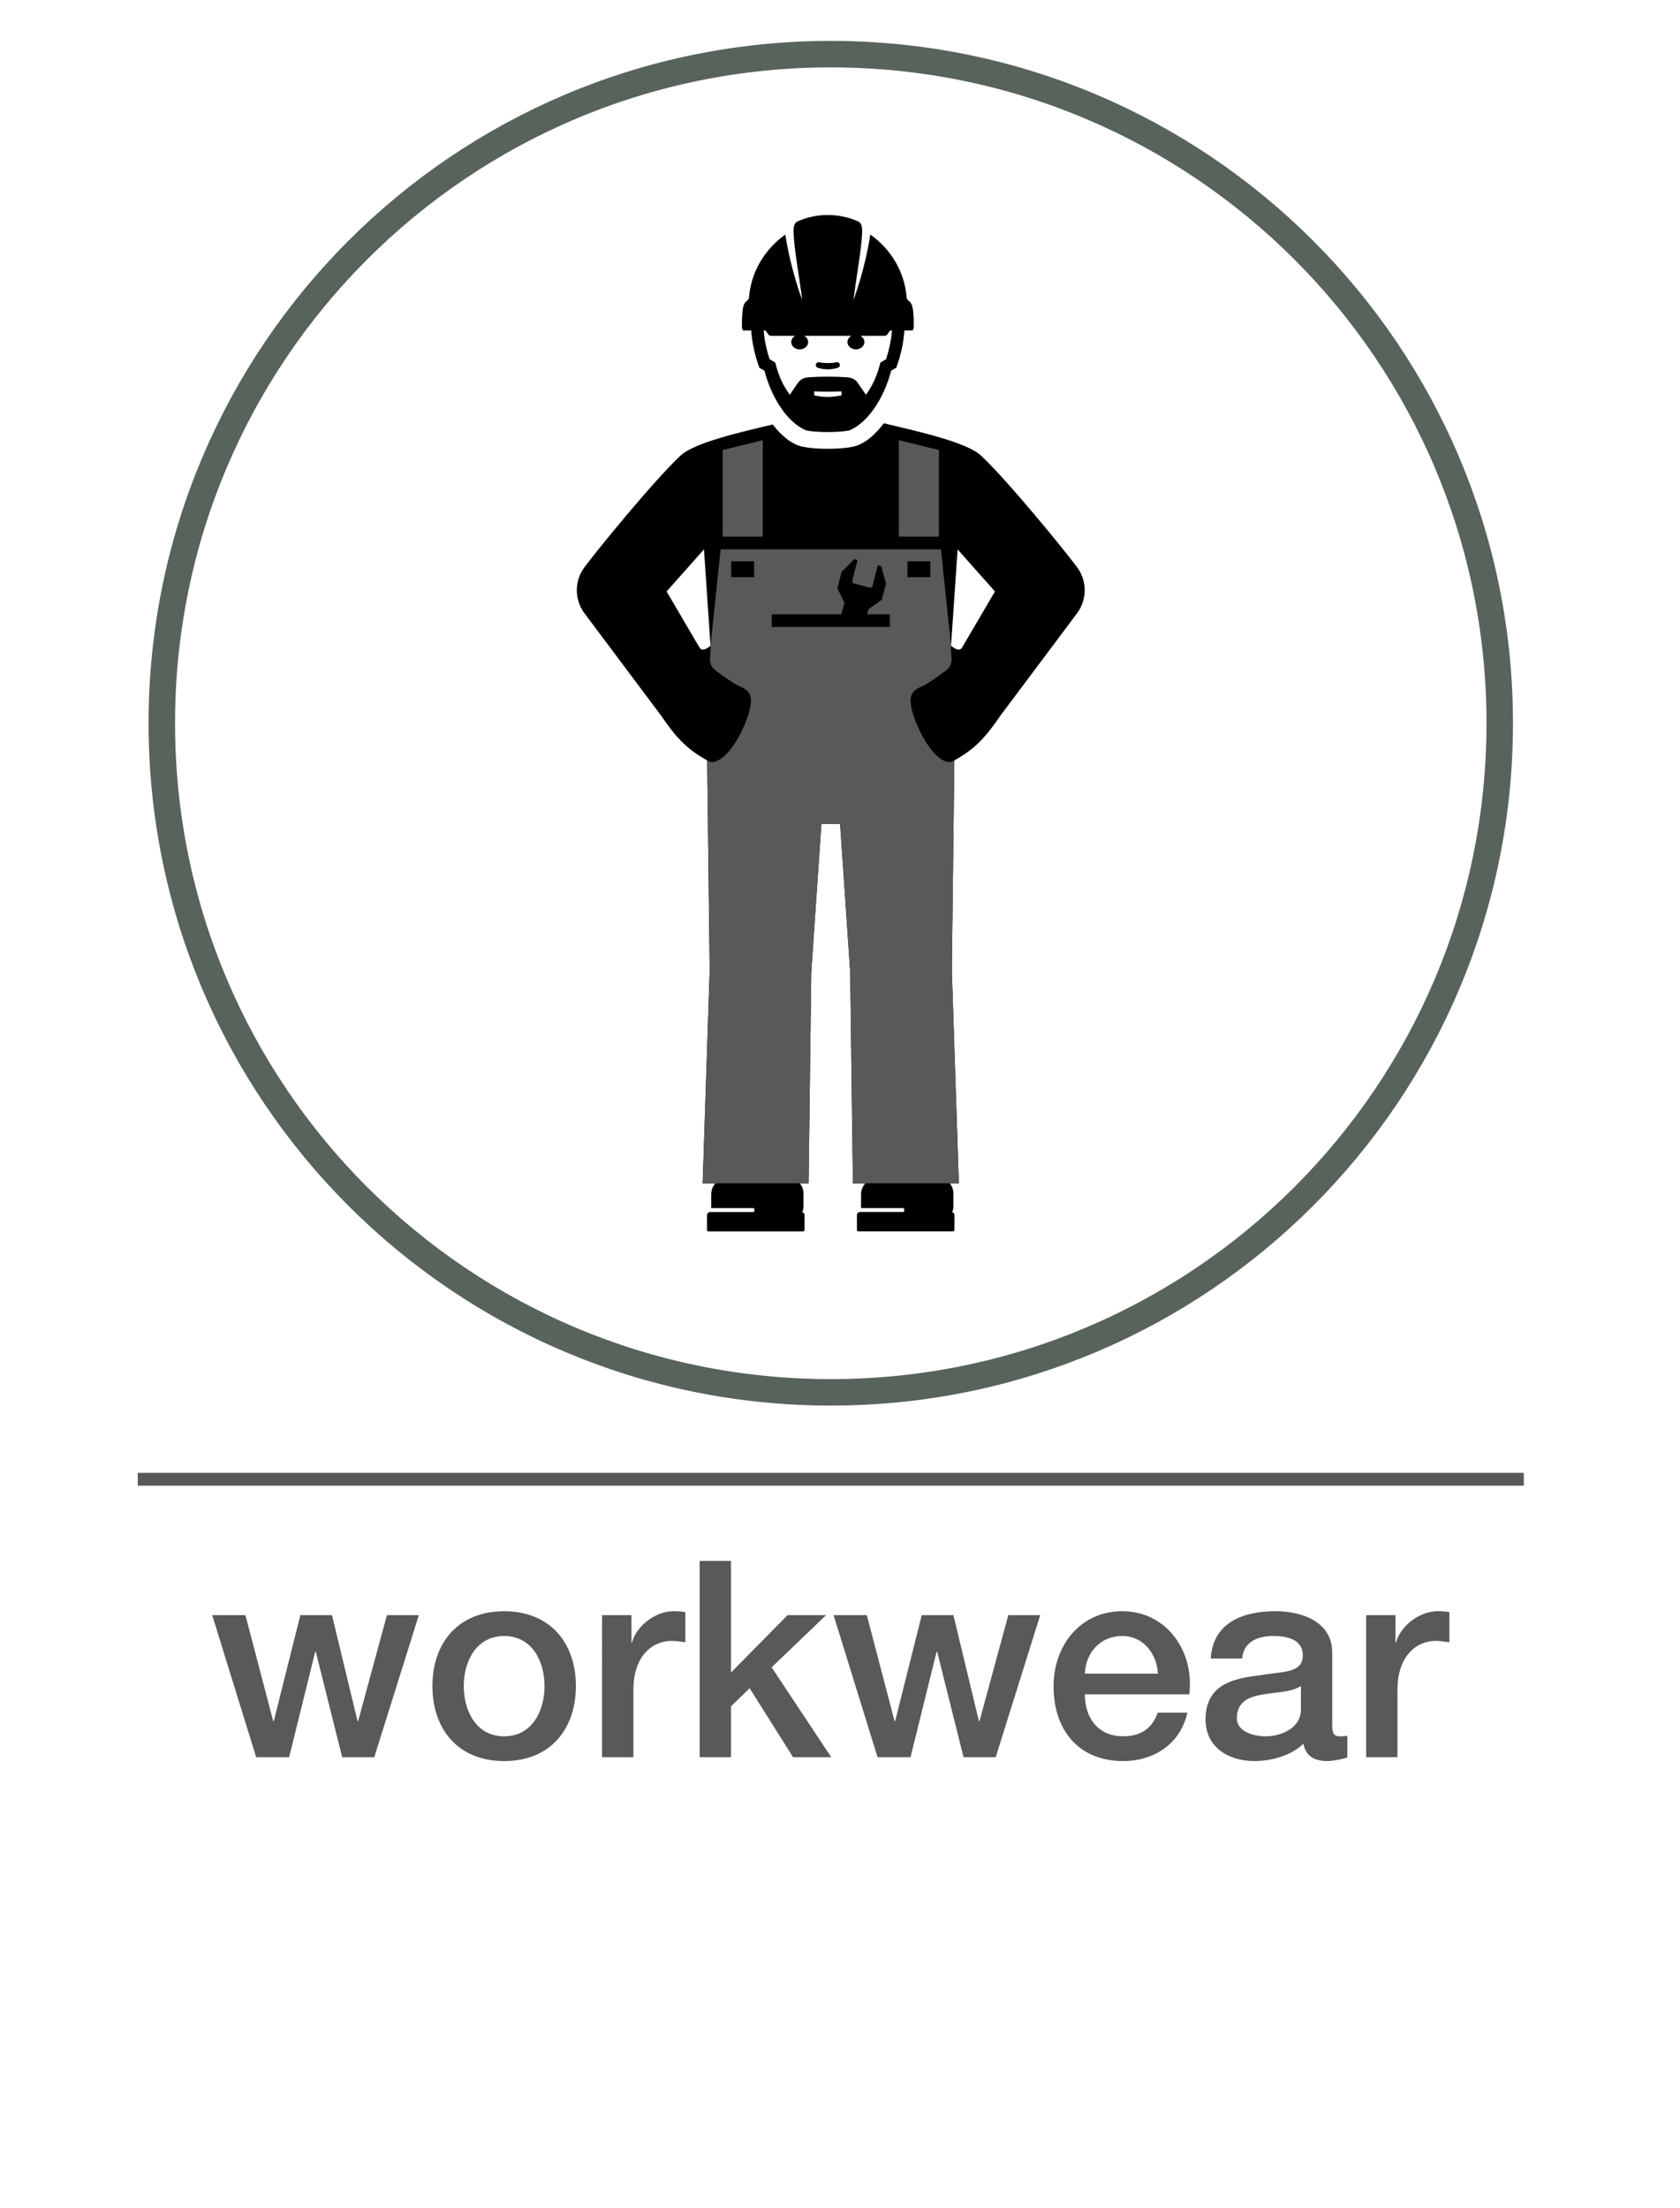 <?xml version="1.0" encoding="utf-8"?>
<!-- Generator: Adobe Illustrator 15.0.2, SVG Export Plug-In . SVG Version: 6.00 Build 0)  -->
<!DOCTYPE svg PUBLIC "-//W3C//DTD SVG 1.1//EN" "http://www.w3.org/Graphics/SVG/1.1/DTD/svg11.dtd">
<svg version="1.1" id="Livello_1" xmlns="http://www.w3.org/2000/svg" xmlns:xlink="http://www.w3.org/1999/xlink" x="0px" y="0px"
	 width="61.102px" height="80.281px" viewBox="0 0 61.102 80.281" enable-background="new 0 0 61.102 80.281" xml:space="preserve">
<polygon fill="#58595B" points="7.717,58.729 8.926,58.729 9.937,62.586 9.957,62.586 10.925,58.729 12.074,58.729 13.004,62.586 
	13.024,62.586 14.073,58.729 15.233,58.729 13.613,63.896 12.445,63.896 11.485,60.059 11.465,60.059 10.516,63.896 9.317,63.896 
	"/>
<g>
	<defs>
		<rect id="SVGID_1_" y="0" width="61.102" height="80.281"/>
	</defs>
	<clipPath id="SVGID_2_">
		<use xlink:href="#SVGID_1_"  overflow="visible"/>
	</clipPath>
	<path clip-path="url(#SVGID_2_)" fill="#58595B" d="M15.727,61.308c0-1.579,0.95-2.72,2.609-2.72c1.659,0,2.609,1.141,2.609,2.72
		c0,1.589-0.95,2.729-2.609,2.729C16.677,64.036,15.727,62.896,15.727,61.308 M19.805,61.308c0-0.891-0.449-1.819-1.469-1.819
		c-1.019,0-1.469,0.929-1.469,1.819c0,0.898,0.45,1.829,1.469,1.829C19.356,63.137,19.805,62.206,19.805,61.308"/>
	<path clip-path="url(#SVGID_2_)" fill="#58595B" d="M21.897,58.729h1.069v0.999h0.021c0.13-0.55,0.809-1.141,1.509-1.141
		c0.259,0,0.33,0.021,0.429,0.031v1.099c-0.16-0.02-0.33-0.05-0.489-0.05c-0.78,0-1.399,0.629-1.399,1.77v2.459h-1.14V58.729z"/>
	<polygon clip-path="url(#SVGID_2_)" fill="#58595B" points="25.447,56.76 26.586,56.76 26.586,60.818 28.645,58.729 30.045,58.729 
		28.065,60.628 30.233,63.896 28.844,63.896 27.265,61.388 26.586,62.047 26.586,63.896 25.447,63.896 	"/>
	<polygon clip-path="url(#SVGID_2_)" fill="#58595B" points="30.317,58.729 31.526,58.729 32.536,62.586 32.556,62.586 
		33.524,58.729 34.675,58.729 35.604,62.586 35.624,62.586 36.673,58.729 37.833,58.729 36.214,63.896 35.044,63.896 34.085,60.059 
		34.065,60.059 33.116,63.896 31.917,63.896 	"/>
	<path clip-path="url(#SVGID_2_)" fill="#58595B" d="M39.456,61.607c0,0.81,0.439,1.528,1.391,1.528c0.658,0,1.059-0.29,1.258-0.858
		h1.08c-0.25,1.129-1.209,1.759-2.338,1.759c-1.619,0-2.529-1.129-2.529-2.719c0-1.469,0.959-2.729,2.498-2.729
		c1.629,0,2.629,1.471,2.439,3.02H39.456z M42.114,60.858c-0.039-0.721-0.529-1.37-1.299-1.37c-0.789,0-1.328,0.599-1.359,1.37
		H42.114z"/>
	<path clip-path="url(#SVGID_2_)" fill="#58595B" d="M48.454,62.746c0,0.28,0.061,0.391,0.27,0.391c0.07,0,0.16,0,0.278-0.021v0.79
		c-0.169,0.06-0.528,0.13-0.718,0.13c-0.459,0-0.789-0.161-0.879-0.63c-0.451,0.44-1.18,0.63-1.789,0.63
		c-0.93,0-1.77-0.5-1.77-1.509c0-1.29,1.029-1.5,1.988-1.61c0.82-0.149,1.549-0.059,1.549-0.729c0-0.59-0.609-0.7-1.068-0.7
		c-0.641,0-1.09,0.259-1.139,0.82h-1.141c0.08-1.33,1.209-1.721,2.35-1.721c1.01,0,2.068,0.41,2.068,1.499V62.746z M47.315,61.308
		c-0.35,0.229-0.9,0.22-1.4,0.31c-0.488,0.08-0.93,0.259-0.93,0.859c0,0.51,0.65,0.66,1.051,0.66c0.5,0,1.279-0.261,1.279-0.979
		V61.308z"/>
	<path clip-path="url(#SVGID_2_)" fill="#58595B" d="M49.687,58.729h1.068v0.999h0.021c0.129-0.55,0.809-1.141,1.508-1.141
		c0.26,0,0.33,0.021,0.43,0.031v1.099c-0.16-0.02-0.33-0.05-0.488-0.05c-0.781,0-1.4,0.629-1.4,1.77v2.459h-1.139V58.729z"/>
	<path clip-path="url(#SVGID_2_)" fill="none" stroke="#58635B" stroke-width="0.963" d="M30.215,50.629
		c13.439,0,24.331-10.891,24.331-24.332c0-13.432-10.892-24.328-24.331-24.328c-13.437,0-24.33,10.896-24.33,24.328
		C5.885,39.738,16.778,50.629,30.215,50.629z"/>
	<path clip-path="url(#SVGID_2_)" fill-rule="evenodd" clip-rule="evenodd" d="M29.246,12.211c0.089,0.047,0.147,0.131,0.147,0.227
		c0,0.147-0.137,0.266-0.307,0.266c-0.171,0-0.308-0.119-0.308-0.266c0-0.096,0.059-0.18,0.147-0.227h-0.894
		c-0.067,0-0.115-0.083-0.153-0.15c-0.02-0.04-0.062-0.046-0.102-0.046c0.001,0.017,0.003,0.034,0.004,0.052
		c0.03,0.337,0.103,0.669,0.21,0.994l0.206,0.123c0.117,0.457,0.25,0.778,0.527,1.172l0.292-0.425
		c0.111-0.16,0.243-0.204,0.443-0.215c0.369-0.027,0.932-0.027,1.301,0c0.193,0.011,0.33,0.051,0.438,0.207l0.298,0.433
		c0.276-0.394,0.408-0.715,0.526-1.172l0.206-0.123c0.106-0.325,0.18-0.657,0.209-0.994c0.002-0.017,0.003-0.035,0.004-0.052
		c-0.039,0-0.081,0.007-0.101,0.046c-0.039,0.067-0.087,0.15-0.154,0.15h-0.893c0.088,0.047,0.146,0.131,0.146,0.227
		c0,0.147-0.138,0.266-0.308,0.266s-0.308-0.119-0.308-0.266c0-0.096,0.059-0.18,0.146-0.227H29.246z M32.146,15.391
		c1.068,0.26,2.989,0.666,3.532,1.174c0.971,0.908,3.035,3.438,3.497,4.062c0.372,0.501,0.359,1.169,0.014,1.651l-2.8,3.739
		c-0.506,0.736-0.884,1.192-1.664,1.624c-0.005,0.003-0.01,0.006-0.015,0.008l-0.092,7.633l0.256,7.747h-0.331
		c0.082,0.099,0.131,0.224,0.131,0.361v0.487c0,0.071-0.017,0.139-0.047,0.197c0.05,0.011,0.087,0.055,0.087,0.108v0.541
		c0,0.029-0.024,0.055-0.055,0.055h-3.437c-0.03,0-0.055-0.025-0.055-0.055v-0.541c0-0.061,0.05-0.11,0.11-0.11h0.065h1.504
		c0.021,0,0.04-0.02,0.04-0.04V43.97c0-0.021-0.019-0.04-0.04-0.04h-1.529v-0.499c0-0.153,0.059-0.295,0.153-0.401h-0.45
		l-0.098-7.677l-0.368-5.395h-0.34h-0.34l-0.368,5.395l-0.098,7.677h-0.318c0.083,0.099,0.132,0.224,0.132,0.361v0.487
		c0,0.071-0.017,0.139-0.047,0.197c0.049,0.011,0.087,0.055,0.087,0.108v0.541c0,0.029-0.025,0.055-0.055,0.055h-3.436
		c-0.031,0-0.056-0.025-0.056-0.055v-0.541c0-0.061,0.05-0.11,0.111-0.11h0.066h1.503c0.022,0,0.041-0.02,0.041-0.04V43.97
		c0-0.021-0.019-0.04-0.041-0.04h-1.529v-0.499c0-0.153,0.058-0.295,0.154-0.401h-0.465l0.256-7.747l-0.091-7.633
		c-0.005-0.002-0.01-0.005-0.015-0.008c-0.78-0.432-1.158-0.888-1.663-1.624l-2.801-3.739c-0.345-0.482-0.358-1.15,0.014-1.651
		c0.462-0.624,2.526-3.154,3.497-4.062c0.513-0.48,2.26-0.87,3.351-1.13c0.314,0.403,0.69,0.726,1.095,0.809
		c0.484,0.1,1.333,0.099,1.817,0C31.437,16.158,31.825,15.815,32.146,15.391 M25.842,23.483l-0.239-3.506l-1.359,1.531l1.199,2.042
		C25.558,23.747,25.842,23.475,25.842,23.483 M34.589,23.483c0.001-0.008,0.284,0.264,0.399,0.067l1.199-2.042l-1.358-1.531
		L34.589,23.483z M27.02,12.015c-0.018-0.028-0.03-0.063-0.034-0.108c-0.007-0.202,0.001-0.401,0.022-0.608
		c0.044-0.431,0.229-0.3,0.238-0.517c0.079-0.933,0.604-1.752,1.316-2.251c0.211,1.34,0.614,2.374,0.614,2.374
		c-0.124-0.985-0.297-1.847-0.317-2.503c-0.003-0.109,0.023-0.295,0.135-0.346c0.712-0.318,1.517-0.318,2.229,0
		c0.113,0.051,0.138,0.237,0.135,0.346c-0.02,0.656-0.192,1.518-0.317,2.503c0,0,0.403-1.034,0.613-2.375
		c0.714,0.499,1.238,1.319,1.317,2.252c0.01,0.217,0.194,0.086,0.238,0.517c0.021,0.207,0.029,0.406,0.022,0.608
		c-0.005,0.045-0.017,0.08-0.034,0.108h-0.304c-0.028,0.42-0.119,0.869-0.295,1.355l-0.188,0.111
		c-0.214,0.84-0.751,1.843-1.517,2.17c-0.385,0.079-1.188,0.079-1.573,0c-0.765-0.327-1.302-1.33-1.516-2.17l-0.187-0.111
		c-0.176-0.486-0.267-0.935-0.296-1.355H27.02z M30.477,13.372c-0.229,0.077-0.507,0.077-0.736,0
		c-0.054-0.018-0.083-0.077-0.065-0.131c0.018-0.054,0.076-0.084,0.129-0.066c0.188,0.037,0.419,0.037,0.607,0
		c0.054-0.018,0.111,0.012,0.13,0.066C30.559,13.295,30.53,13.354,30.477,13.372 M29.612,14.232c0.385,0.014,0.608,0.012,0.994,0
		v0.146c-0.386,0.07-0.609,0.078-0.994,0V14.232z"/>
	<path clip-path="url(#SVGID_2_)" fill-rule="evenodd" clip-rule="evenodd" fill="#58595B" d="M30.216,19.977h4.007l0.366,3.506
		c-0.029,0.437,0.168,0.671-0.277,0.968c-0.29,0.194-0.49,0.373-0.811,0.52c-0.361,0.155-0.433,0.35-0.355,0.756
		c0.104,0.547,0.72,1.923,1.374,1.986c0.044,0.004,0.096-0.013,0.19-0.063l-0.092,7.632l0.256,7.747h-3.852l-0.099-7.677
		l-0.368-5.395h-0.679l-0.369,5.395l-0.098,7.677h-3.852l0.256-7.747l-0.092-7.632c0.095,0.05,0.147,0.067,0.19,0.063
		c0.655-0.063,1.27-1.439,1.375-1.986c0.077-0.406,0.006-0.601-0.356-0.756c-0.321-0.147-0.52-0.326-0.811-0.52
		c-0.445-0.297-0.247-0.531-0.277-0.968l0.367-3.506H30.216z M26.595,20.986h0.832v-0.577h-0.832V20.986z M27.74,16.007
		l-1.458,0.357v3.149h1.458V16.007z M33.836,20.409h-0.831v0.577h0.831V20.409z M32.691,16.007l1.458,0.357v3.149h-1.458V16.007z"/>
	<path clip-path="url(#SVGID_2_)" fill-rule="evenodd" clip-rule="evenodd" d="M30.712,21.918l-0.256-0.529l0.152-0.589l0.461-0.469
		l0.122,0.031l-0.195,0.753c-0.012,0.045,0.016,0.091,0.061,0.103l0.573,0.148c0.045,0.012,0.092-0.016,0.103-0.06l0.195-0.753
		l0.121,0.031l0.175,0.635l-0.152,0.588l-0.489,0.346l-0.049,0.182h0.83v0.461h-4.295v-0.461h2.532L30.712,21.918z"/>
	
		<line clip-path="url(#SVGID_2_)" fill="none" stroke="#58595B" stroke-width="0.466" x1="5.011" y1="53.79" x2="55.421" y2="53.79"/>
</g>
</svg>
